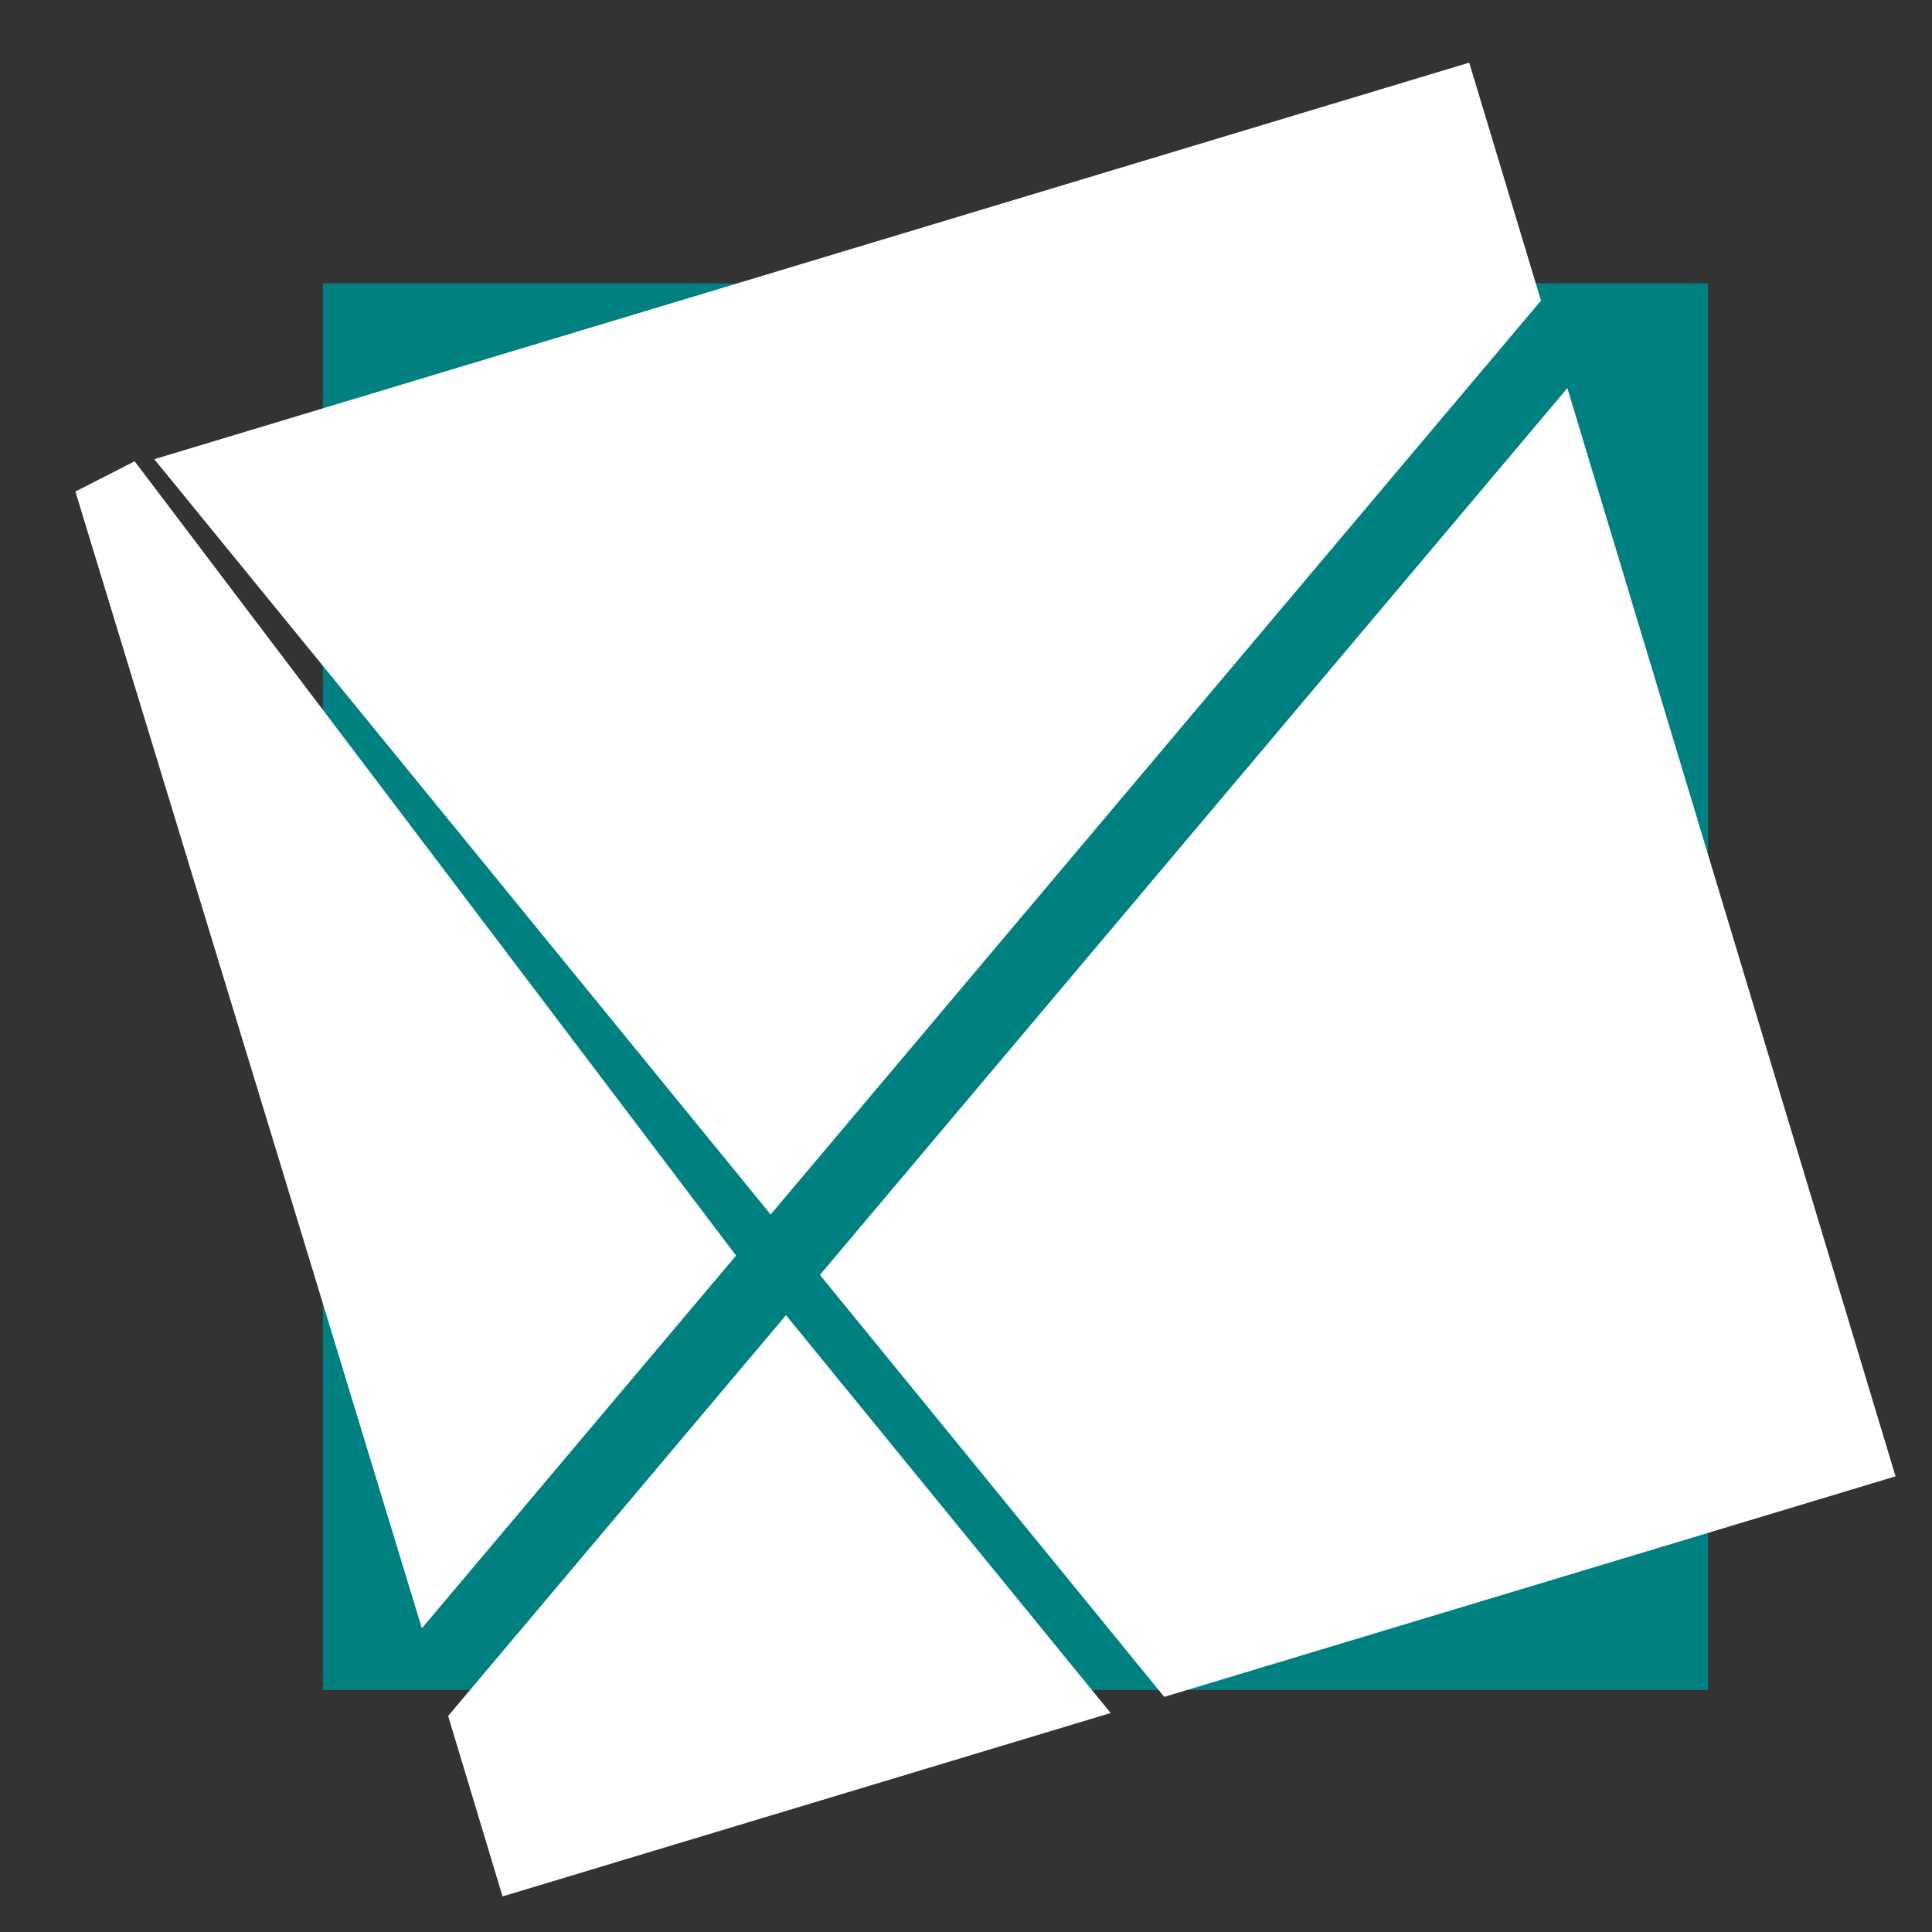 <?xml version="1.0" encoding="UTF-8" standalone="no"?>
<!-- Created with Inkscape (http://www.inkscape.org/) -->

<svg
   width="50mm"
   height="50mm"
   viewBox="0 0 50 50"
   version="1.1"
   id="svg5"
   inkscape:version="1.1 (ce6663b3b7, 2021-05-25)"
   sodipodi:docname="somleLogo.svg"
   xmlns:inkscape="http://www.inkscape.org/namespaces/inkscape"
   xmlns:sodipodi="http://sodipodi.sourceforge.net/DTD/sodipodi-0.dtd"
   xmlns="http://www.w3.org/2000/svg"
   xmlns:svg="http://www.w3.org/2000/svg">
  <rect x="0" y="0" width="50" height="50" fill="#333333" stroke="none"/>
  <sodipodi:namedview
     id="namedview7"
     pagecolor="#505050"
     bordercolor="#eeeeee"
     borderopacity="1"
     inkscape:pageshadow="0"
     inkscape:pageopacity="0"
     inkscape:pagecheckerboard="0"
     inkscape:document-units="mm"
     showgrid="false"
     width="40mm"
     inkscape:zoom="2.1482218"
     inkscape:cx="92.169255"
     inkscape:cy="84.022983"
     inkscape:window-width="1366"
     inkscape:window-height="704"
     inkscape:window-x="0"
     inkscape:window-y="27"
     inkscape:window-maximized="1"
     inkscape:current-layer="layer1" />
  <defs
     id="defs2">
    <filter
       style="color-interpolation-filters:sRGB"
       id="filter35705"
       inkscape:label="filter0" />
  </defs>
  <g
     inkscape:label="Layer 1"
     inkscape:groupmode="layer"
     id="layer1">
    <rect
       style="opacity:1;fill:#008080;stroke-width:1.746;paint-order:markers fill stroke"
       id="rect846"
       width="35.849"
       height="36.407"
       x="8.356"
       y="7.332" />
    <path
       id="rect846-3"
       style="opacity:1;fill:#ffffff;fill-opacity:1;stroke:#ffffff;stroke-width:6.6;stroke-linecap:square;stroke-linejoin:miter;stroke-opacity:1;paint-order:markers fill stroke"
       d="M 141.277,10.23 20.742,46.58 75.303,113.441 146.816,28.598 Z m 10.391,34.457 -67.307,79.854 30.5,37.379 66.145,-19.947 z M 10.519,47.042 42.588,152.252 67.66,122.508 Z m 66.2,86.567 -29.277,34.734 3.844,12.748 51.506,-15.533 z"
       transform="scale(0.265)"
       sodipodi:nodetypes="ccccccccccccccccccc" />
  </g>
</svg>
